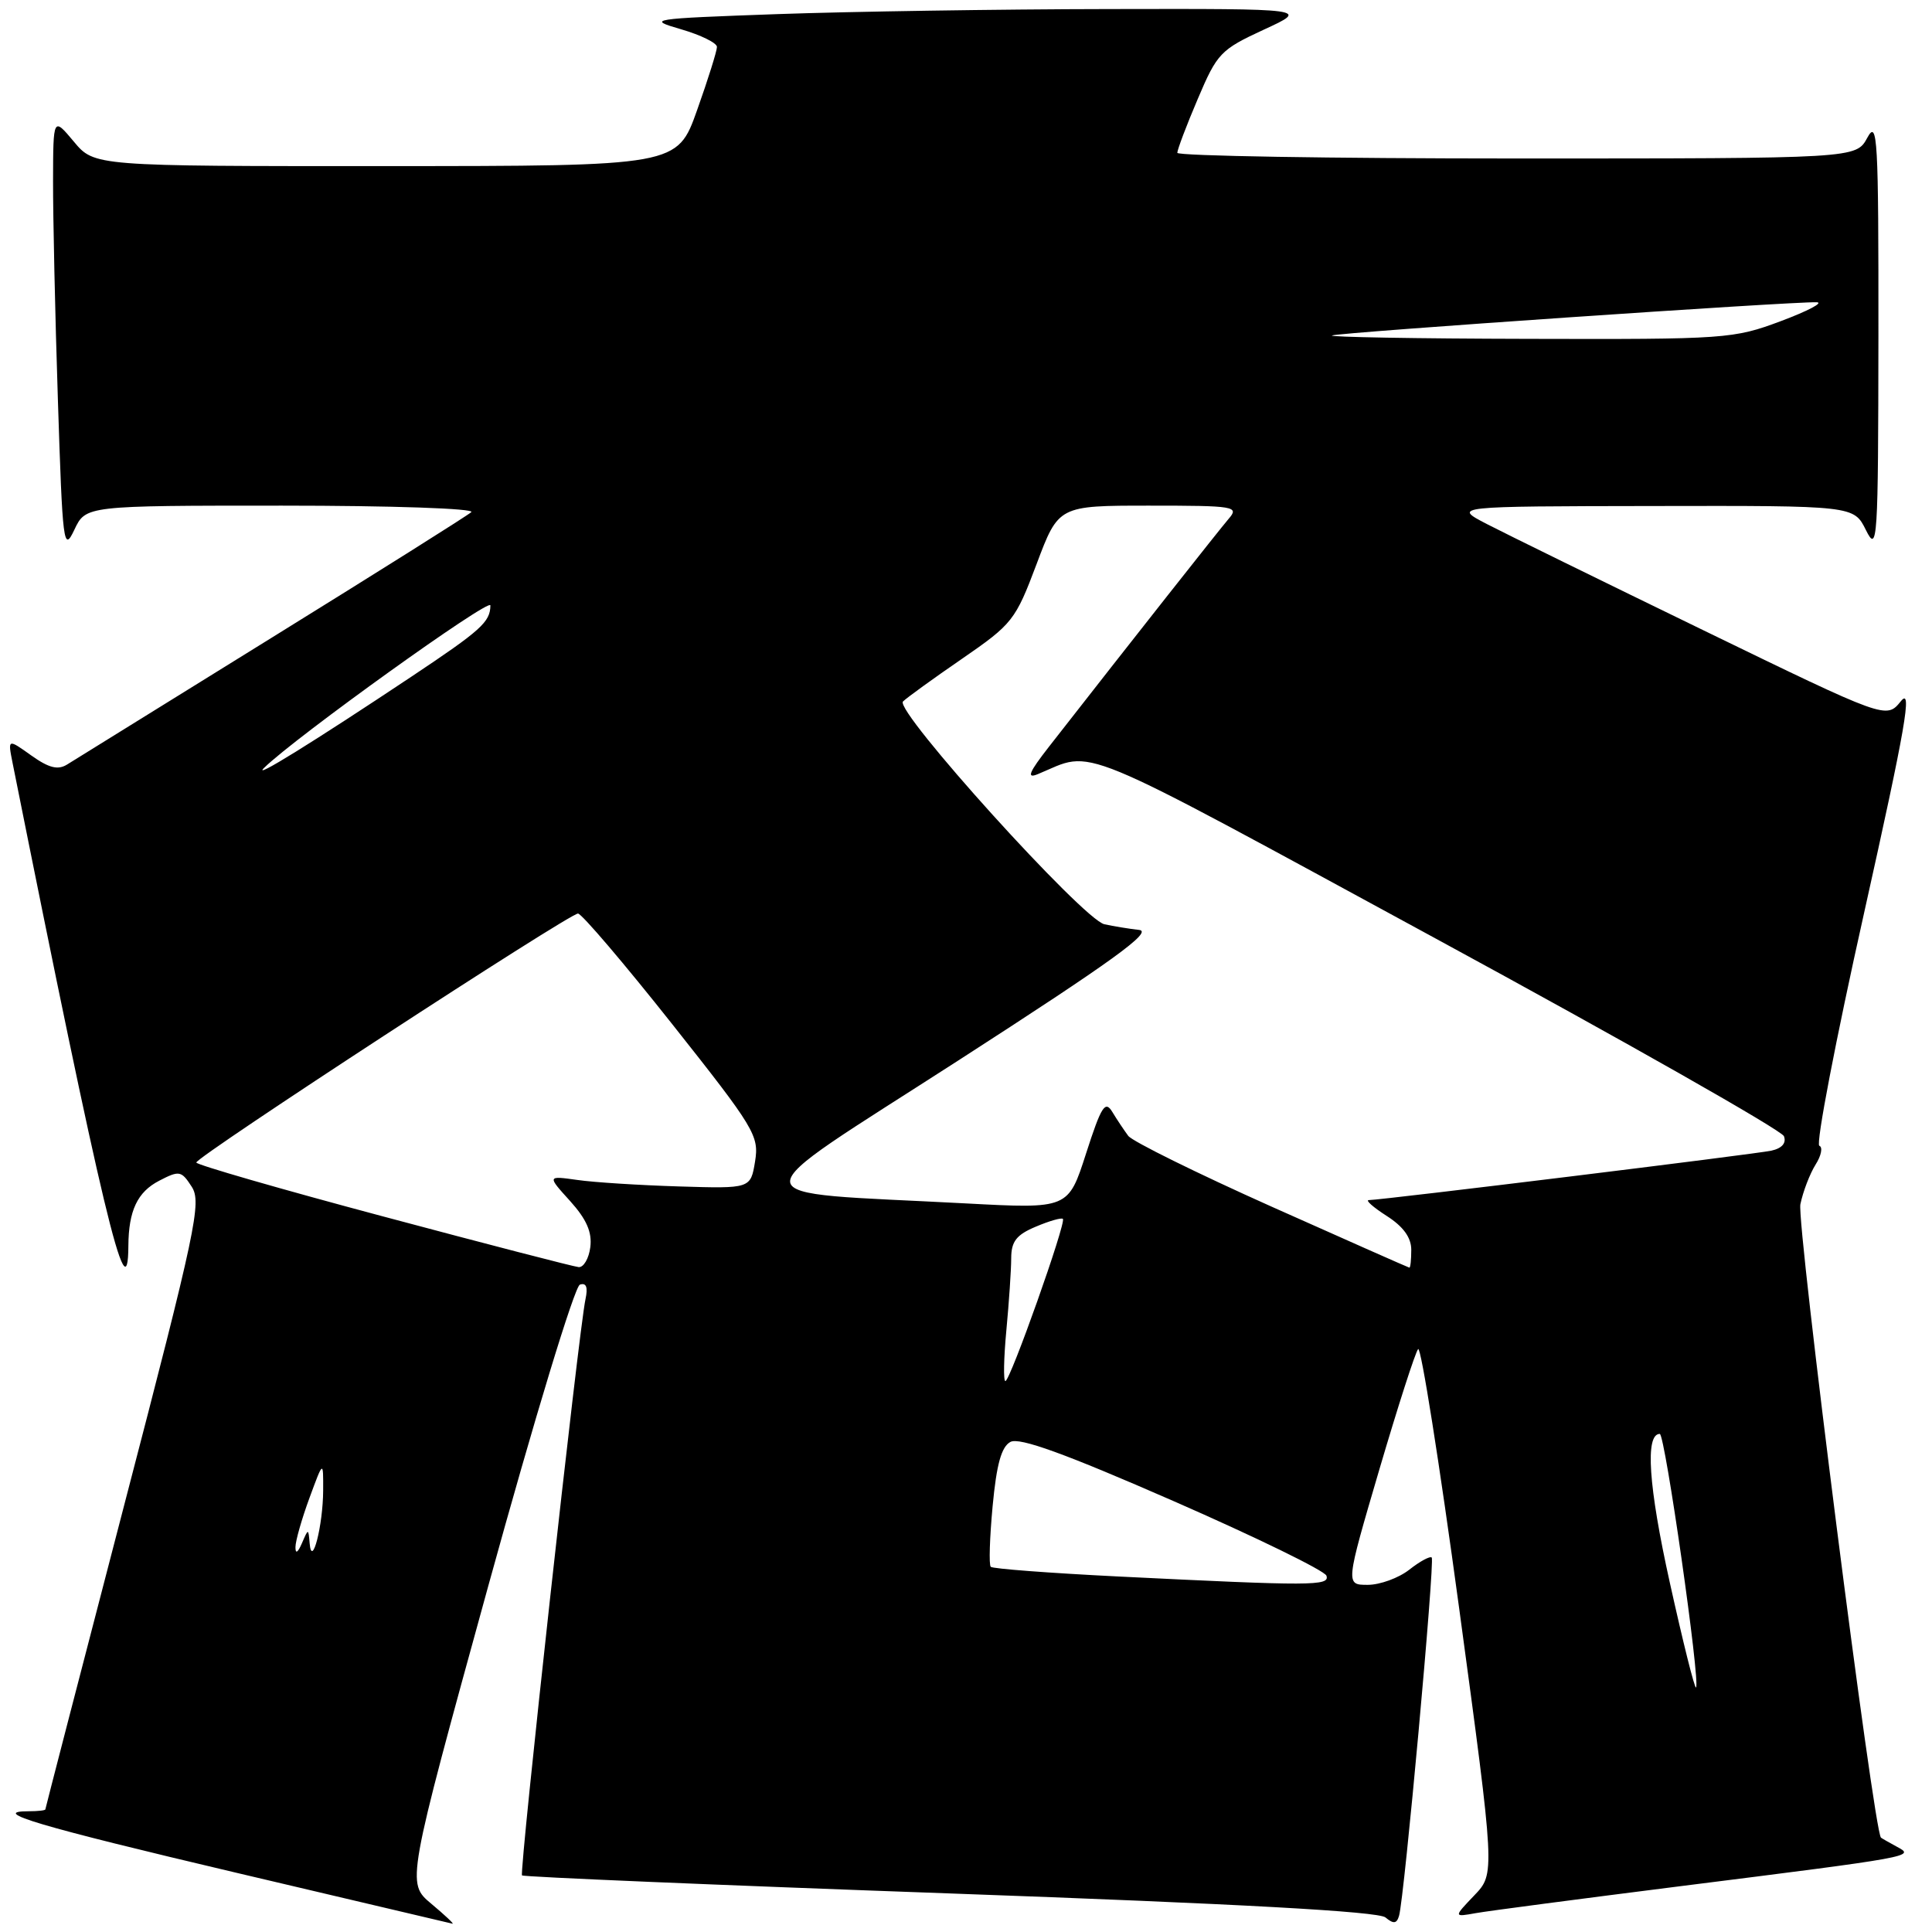 <?xml version="1.0" encoding="UTF-8" standalone="no"?>
<!DOCTYPE svg PUBLIC "-//W3C//DTD SVG 1.1//EN" "http://www.w3.org/Graphics/SVG/1.1/DTD/svg11.dtd" >
<svg xmlns="http://www.w3.org/2000/svg" xmlns:xlink="http://www.w3.org/1999/xlink" version="1.1" viewBox="0 0 256 256">
 <g >
 <path fill="currentColor"
d=" M 57.14 252.25 C 53.86 249.50 53.86 249.50 64.72 210.07 C 70.80 188.01 76.14 170.45 76.84 170.22 C 77.69 169.94 77.92 170.56 77.58 172.15 C 76.70 176.16 68.78 248.11 69.17 248.50 C 69.37 248.70 94.88 249.78 125.86 250.89 C 164.28 252.27 182.63 253.28 183.58 254.07 C 184.65 254.96 185.07 254.91 185.38 253.86 C 186.07 251.58 190.15 206.81 189.71 206.38 C 189.49 206.16 188.15 206.88 186.74 207.99 C 185.34 209.09 182.86 210.00 181.23 210.00 C 178.28 210.00 178.28 210.00 182.76 194.75 C 185.23 186.36 187.54 179.17 187.91 178.76 C 188.28 178.35 190.73 193.82 193.35 213.14 C 198.11 248.27 198.11 248.27 195.35 251.15 C 192.60 254.03 192.60 254.03 195.55 253.50 C 197.17 253.21 209.30 251.62 222.50 249.95 C 253.64 246.03 253.78 246.00 251.38 244.72 C 250.35 244.16 249.38 243.61 249.24 243.50 C 248.30 242.80 238.04 162.08 238.56 159.57 C 238.91 157.88 239.82 155.52 240.57 154.32 C 241.33 153.13 241.55 152.00 241.07 151.82 C 240.58 151.65 243.24 137.78 246.99 121.02 C 252.53 96.19 253.43 90.98 251.87 92.92 C 249.95 95.29 249.95 95.29 225.72 83.52 C 212.40 77.05 199.47 70.71 197.00 69.43 C 192.50 67.09 192.50 67.09 219.07 67.05 C 245.64 67.00 245.64 67.00 247.25 70.25 C 248.78 73.32 248.87 71.90 248.90 44.50 C 248.92 18.24 248.78 15.76 247.43 18.25 C 245.94 21.00 245.94 21.00 200.97 21.00 C 176.24 21.00 156.00 20.66 156.00 20.25 C 156.00 19.84 157.21 16.62 158.71 13.11 C 161.28 7.05 161.73 6.58 167.46 3.93 C 173.50 1.15 173.50 1.15 147.00 1.20 C 132.43 1.22 112.62 1.53 103.00 1.87 C 86.01 2.48 85.64 2.54 90.25 3.88 C 92.86 4.64 95.00 5.69 95.00 6.22 C 95.00 6.75 93.82 10.52 92.37 14.59 C 89.74 22.00 89.74 22.00 51.12 22.01 C 12.50 22.02 12.50 22.02 9.78 18.76 C 7.05 15.50 7.05 15.50 7.03 24.00 C 7.02 28.68 7.30 41.70 7.67 52.95 C 8.29 72.22 8.42 73.22 9.85 70.20 C 11.36 67.00 11.36 67.00 37.38 67.00 C 51.90 67.00 62.98 67.38 62.45 67.86 C 61.93 68.33 50.02 75.82 36.00 84.50 C 21.98 93.19 9.77 100.75 8.88 101.31 C 7.67 102.06 6.47 101.76 4.14 100.10 C 1.03 97.88 1.03 97.88 1.66 101.06 C 13.54 160.43 16.96 174.72 17.01 165.08 C 17.04 160.42 18.21 157.94 21.10 156.45 C 23.76 155.07 24.03 155.12 25.40 157.24 C 26.74 159.31 26.00 162.82 16.44 199.50 C 10.71 221.50 6.02 239.61 6.01 239.75 C 6.01 239.89 5.03 240.00 3.83 240.00 C -1.54 240.00 5.07 241.96 31.31 248.15 C 46.81 251.81 59.71 254.85 59.96 254.90 C 60.22 254.96 58.95 253.76 57.14 252.25 Z  M 221.26 209.71 C 218.43 196.94 217.96 190.00 219.93 190.00 C 220.62 190.00 225.34 222.99 224.73 223.60 C 224.55 223.78 222.99 217.53 221.26 209.71 Z  M 148.12 208.89 C 139.11 208.44 131.53 207.87 131.28 207.61 C 131.02 207.36 131.14 203.73 131.53 199.55 C 132.05 194.02 132.69 191.70 133.89 191.06 C 135.08 190.42 141.10 192.60 155.45 198.88 C 166.40 203.67 175.54 208.13 175.76 208.79 C 176.22 210.16 173.84 210.16 148.12 208.89 Z  M 39.15 205.00 C 39.15 204.18 39.99 201.25 41.00 198.50 C 42.84 193.50 42.84 193.50 42.82 197.50 C 42.80 202.13 41.32 207.90 41.03 204.50 C 40.86 202.50 40.86 202.50 40.00 204.50 C 39.46 205.75 39.14 205.94 39.15 205.00 Z  M 133.35 176.25 C 133.70 172.54 133.99 168.24 133.99 166.70 C 134.00 164.49 134.69 163.61 137.25 162.54 C 139.04 161.78 140.65 161.32 140.84 161.51 C 141.31 161.98 133.85 183.00 133.22 183.00 C 132.94 183.00 133.00 179.96 133.35 176.25 Z  M 50.75 161.18 C 37.14 157.55 26.01 154.33 26.01 154.04 C 26.03 153.26 75.50 120.99 76.59 121.05 C 77.09 121.08 82.71 127.67 89.07 135.70 C 100.01 149.51 100.60 150.49 100.05 153.90 C 99.46 157.50 99.46 157.50 89.98 157.21 C 84.77 157.05 78.70 156.67 76.50 156.35 C 72.50 155.79 72.50 155.79 75.54 159.14 C 77.72 161.56 78.47 163.27 78.22 165.25 C 78.03 166.76 77.33 167.95 76.68 167.90 C 76.03 167.84 64.36 164.82 50.75 161.18 Z  M 168.50 159.89 C 158.60 155.46 150.05 151.24 149.50 150.51 C 148.95 149.77 148.00 148.35 147.39 147.34 C 146.44 145.77 145.93 146.57 143.91 152.84 C 141.55 160.18 141.55 160.18 128.02 159.46 C 97.03 157.81 97.14 159.75 127.01 140.50 C 147.35 127.39 152.83 123.44 150.94 123.22 C 149.60 123.07 147.53 122.73 146.34 122.47 C 143.53 121.87 118.46 94.14 119.65 92.95 C 120.13 92.47 123.66 89.91 127.49 87.28 C 134.15 82.69 134.55 82.19 137.35 74.75 C 140.26 67.00 140.26 67.00 152.29 67.00 C 163.65 67.00 164.23 67.10 162.80 68.75 C 161.50 70.27 150.16 84.64 138.99 98.95 C 136.33 102.36 135.98 103.21 137.51 102.58 C 145.20 99.40 141.37 97.82 190.29 124.39 C 215.34 138.00 236.08 149.77 236.38 150.55 C 236.73 151.46 236.12 152.16 234.71 152.47 C 232.67 152.92 183.31 158.98 181.37 159.02 C 180.89 159.03 181.96 159.97 183.75 161.12 C 185.94 162.52 187.00 163.98 187.00 165.60 C 187.00 166.92 186.89 167.98 186.75 167.97 C 186.61 167.95 178.40 164.31 168.50 159.89 Z  M 35.00 101.74 C 39.20 97.63 65.00 79.12 64.98 80.22 C 64.96 82.42 63.76 83.50 54.50 89.67 C 41.50 98.33 33.27 103.43 35.00 101.74 Z  M 176.50 44.45 C 177.50 44.05 237.37 39.95 240.71 40.05 C 241.70 40.08 239.57 41.20 236.00 42.54 C 229.69 44.90 228.73 44.97 202.50 44.90 C 187.65 44.87 175.95 44.66 176.50 44.45 Z "/>
</g>
</svg>